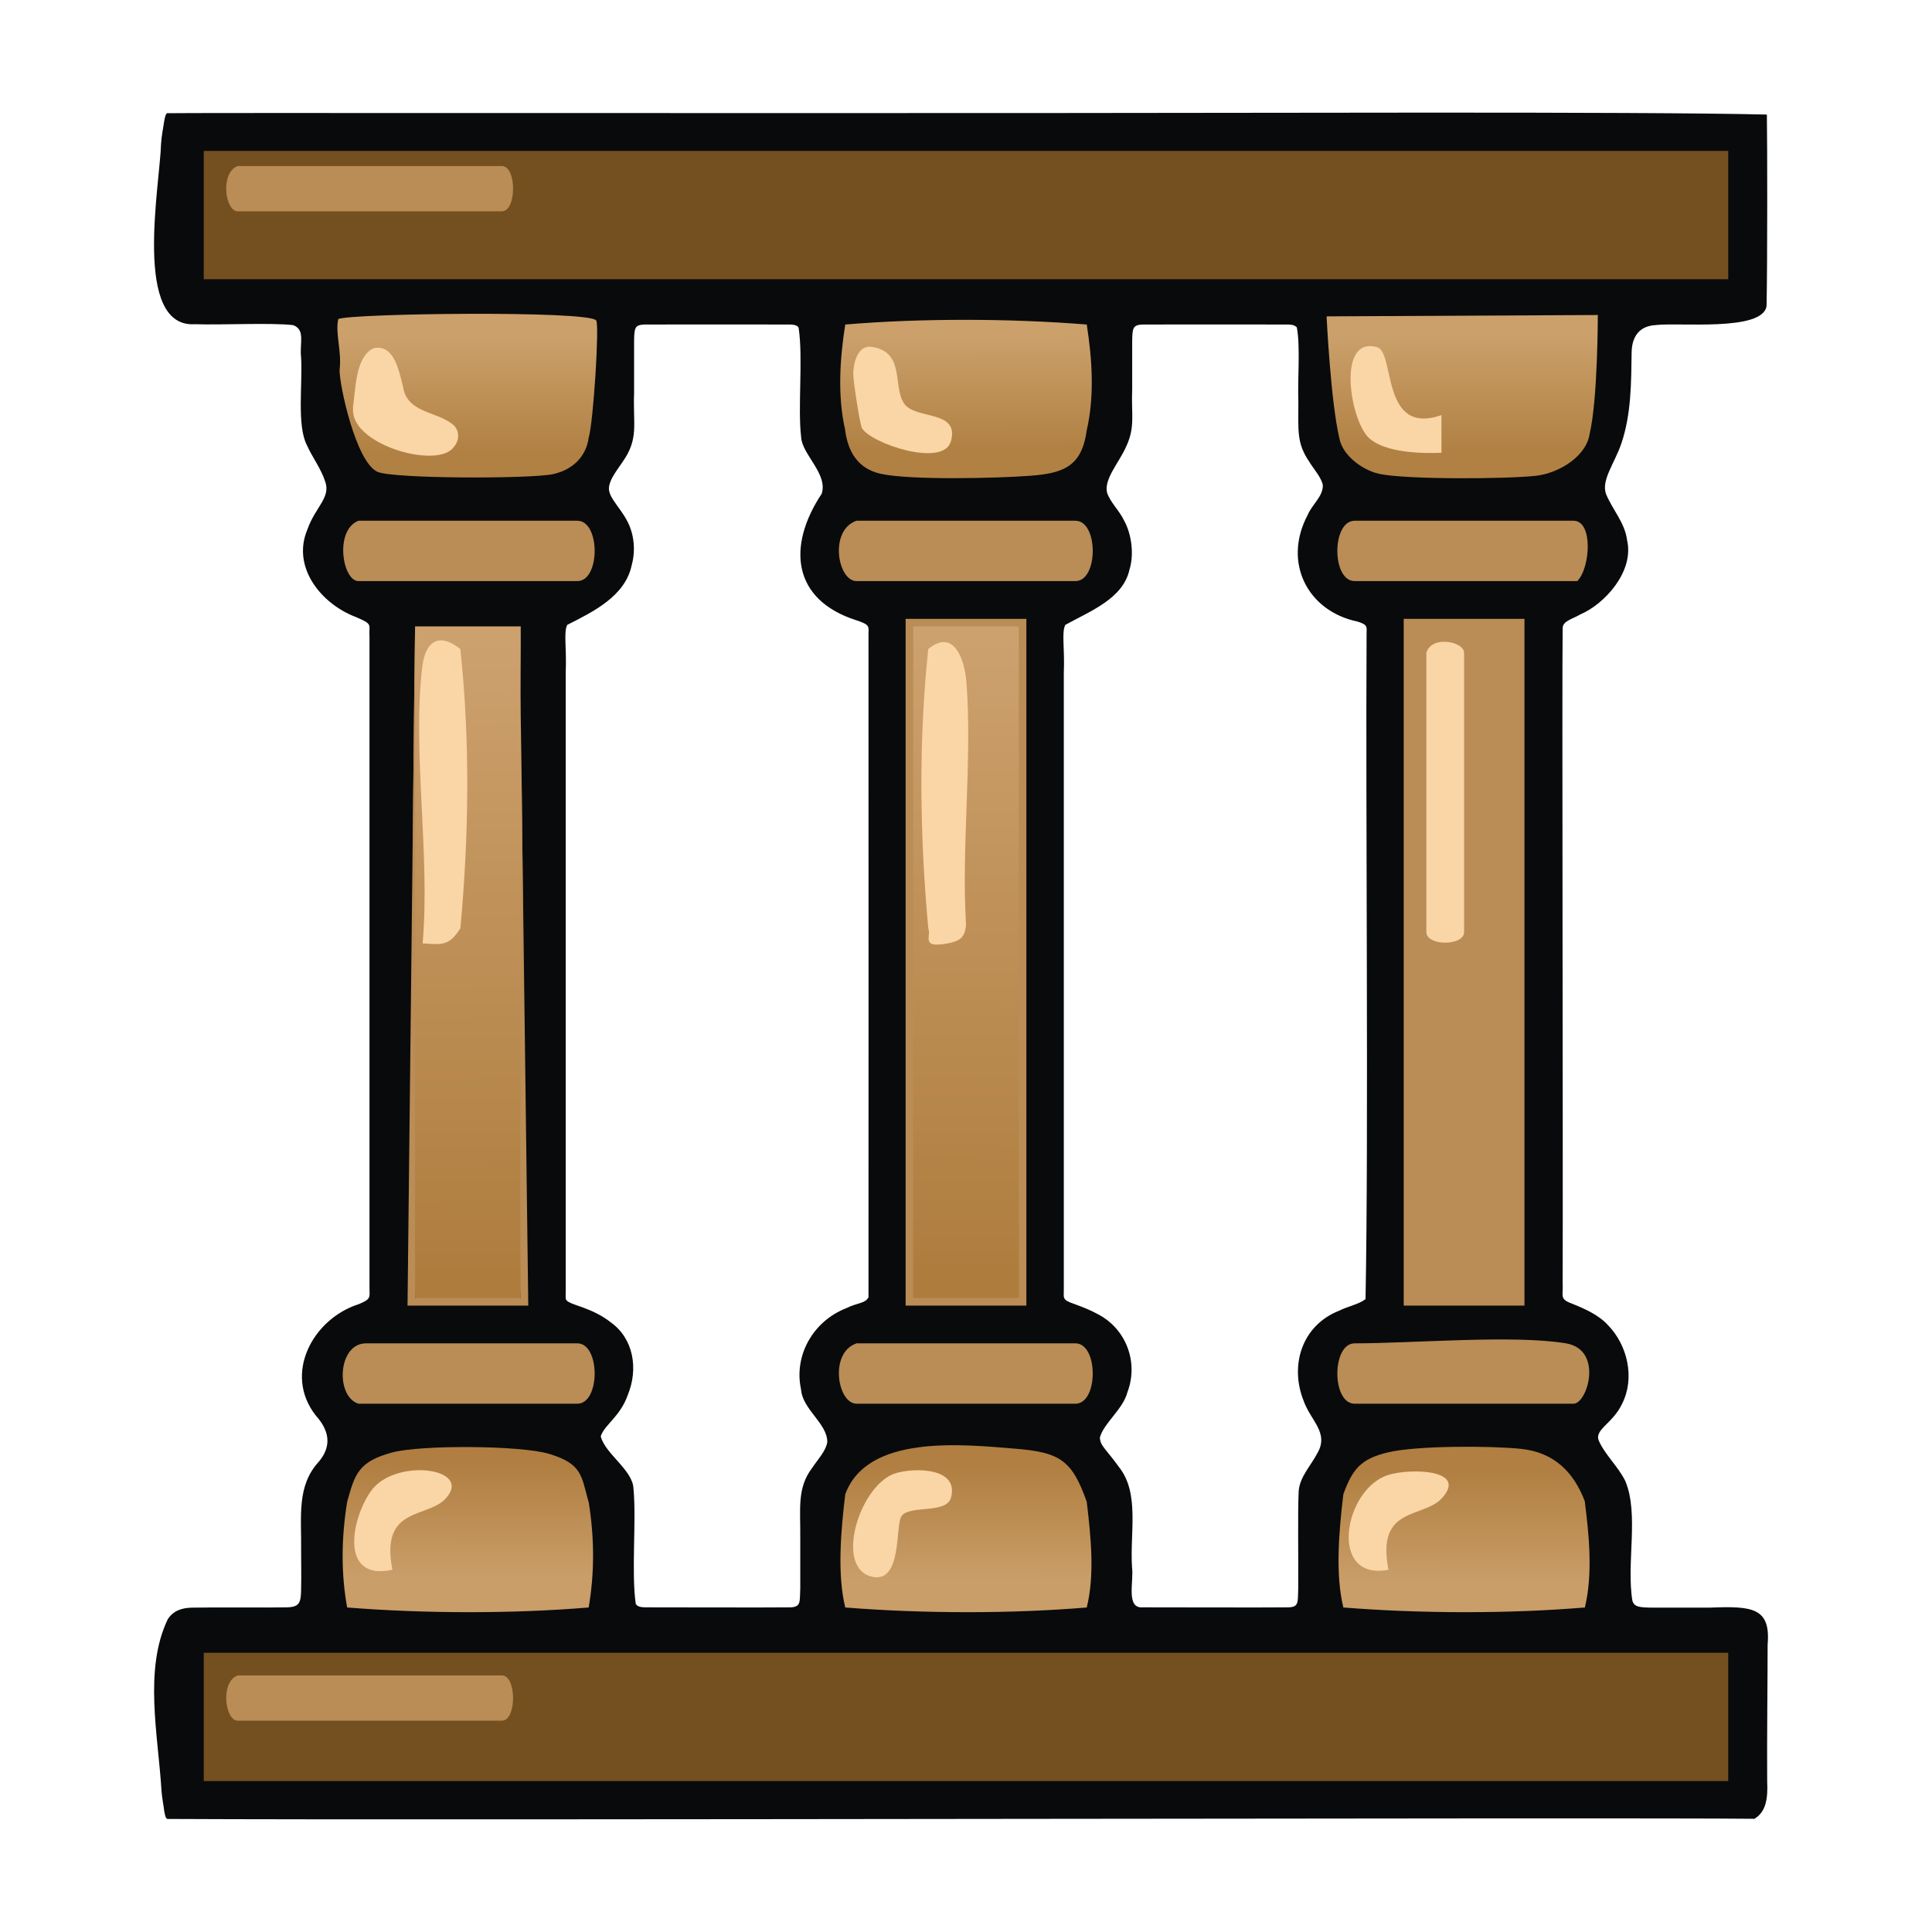 <svg xmlns="http://www.w3.org/2000/svg" data-name="fill_staircaserailing" viewBox="0 0 128 128"><defs><linearGradient id="a" x1="-4674.27" x2="-4673.79" y1="-951.35" y2="-867.35" gradientTransform="matrix(.5 0 0 .5 2368 518)" gradientUnits="userSpaceOnUse"><stop offset="0" stop-color="#cda16e"/><stop offset="1" stop-color="#ae7d3e"/></linearGradient><linearGradient id="b" x1="-4674" x2="-4674.01" y1="-842" y2="-827" gradientTransform="matrix(.5 0 0 .5 2368 518)" gradientUnits="userSpaceOnUse"><stop offset="0" stop-color="#b07e41"/><stop offset="1" stop-color="#ca9e69"/></linearGradient><linearGradient id="c" x1="-4541.95" x2="-4542.02" y1="-841.19" y2="-826.19" gradientTransform="matrix(.5 0 0 .5 2368 518)" gradientUnits="userSpaceOnUse"><stop offset="0" stop-color="#b07f41"/><stop offset="1" stop-color="#ca9e69"/></linearGradient><linearGradient id="d" x1="-4607.97" x2="-4608.01" y1="-841.66" y2="-826.66" gradientTransform="matrix(.5 0 0 .5 2368 518)" gradientUnits="userSpaceOnUse"><stop offset="0" stop-color="#b07f41"/><stop offset="1" stop-color="#ca9e69"/></linearGradient><linearGradient id="e" x1="-4542.25" x2="-4542.24" y1="-991.7" y2="-976.27" gradientTransform="matrix(.5 0 0 .5 2368 518)" gradientUnits="userSpaceOnUse"><stop offset="0" stop-color="#cba06b"/><stop offset="1" stop-color="#b18143"/></linearGradient><linearGradient id="f" x1="-4608.02" x2="-4607.97" y1="-991.5" y2="-976.5" gradientTransform="matrix(.5 0 0 .5 2368 518)" gradientUnits="userSpaceOnUse"><stop offset="0" stop-color="#cba06b"/><stop offset="1" stop-color="#b18143"/></linearGradient><linearGradient id="g" x1="-4674.09" x2="-4674.07" y1="-991.22" y2="-976.1" gradientTransform="matrix(.5 0 0 .5 2368 518)" gradientUnits="userSpaceOnUse"><stop offset="0" stop-color="#cba06b"/><stop offset="1" stop-color="#b18143"/></linearGradient><linearGradient id="h" x1="-4607.86" x2="-4608.13" y1="-951.58" y2="-867.58" gradientTransform="matrix(.5 0 0 .5 2368 518)" gradientUnits="userSpaceOnUse"><stop offset="0" stop-color="#cda16e"/><stop offset="1" stop-color="#ae7d3e"/></linearGradient></defs><path d="M117.06 7.64c.03 1.72.04 9.63-.02 12.63-.24 1.72-5.86 1.07-7.37 1.27-1.04.06-1.55.74-1.57 1.79-.03 2.02-.02 4.1-.68 6.05-.45 1.32-1.34 2.42-1.02 3.34.42 1.04 1.26 1.91 1.4 3.08.48 2.08-1.52 4.24-3.09 4.9-.51.31-1.17.43-1.18.91-.05 3.41.03 33.97 0 43.44.05.78-.23 1 .57 1.3.85.34 1.79.74 2.44 1.45 1.29 1.33 1.79 3.5.93 5.2-.62 1.32-1.84 1.7-1.55 2.44.41.94 1.31 1.75 1.76 2.68.92 2.18.06 5.44.47 7.93.12.43.5.45 1.35.46h3.78c2.8-.11 4.04-.01 3.83 2.44 0 2.27-.05 6.19-.03 9.07.06 1.22-.11 2.03-.84 2.48-8.8-.1-86.26.11-105.13.01-.1 0-.16-.11-.23-.53-.04-.36-.15-.89-.18-1.33-.22-3.69-1.19-8.04.42-11.38.38-.58.96-.75 1.62-.76 1.5-.03 4.98.01 6.3-.02.82-.03.91-.32.91-1.31.02-.7 0-1.64 0-2.42.03-2.32-.31-4.32 1.19-5.94.88-1.06.64-2.09-.22-3.04-2.17-2.77-.19-6.4 2.83-7.37.83-.33.74-.46.73-1.01-.01-10.65.01-31.17 0-40.64v-2.58c-.06-.81.28-.8-.9-1.3-2.29-.86-4.28-3.3-3.21-5.81.51-1.46 1.55-2.1 1.18-3.15-.26-.84-.87-1.64-1.22-2.43-.67-1.31-.28-4-.38-5.79-.12-.95.31-1.85-.53-2.16-1.52-.17-4.69 0-6.5-.06-4.16.26-2.32-9.25-2.25-11.95.03-.52.15-1.09.21-1.51.06-.34.11-.48.19-.52 1.8-.03 30.2 0 57.14-.01 13.92 0 40.2-.11 48.85.1v.03Zm-64.2 14c-.14-.12-.36-.14-.57-.14-1.68 0-7.88-.01-9.57 0-.65.02-.7.2-.71 1.09v3.46c-.08 2.07.33 3-.76 4.55-.32.49-.82 1.08-.9 1.65-.12.78 1.06 1.59 1.45 2.85.26.77.25 1.65.05 2.35-.43 2.05-2.55 3.08-4.27 3.95-.25.51-.03 1.49-.1 3.19v41.06c0 .55-.16.53 1.13.97.63.23 1.29.54 1.83.97 1.56 1.1 1.85 3.12 1.16 4.81-.51 1.47-1.56 1.99-1.8 2.76.3 1.18 2.13 2.23 2.17 3.47.2 2.12-.15 5.53.15 7.63.11.2.37.22.61.23 1.73 0 8.18.02 9.69 0 .65-.05.56-.36.6-1.27v-3.28c.02-1.99-.23-3.35.79-4.69.34-.52.91-1.11 1-1.71.01-1.23-1.65-2.16-1.74-3.5-.49-2.24.81-4.52 3-5.37.76-.38 1.23-.29 1.47-.72 0-3.71.01-33.38 0-43.94.01-.52.1-.62-.82-.92-4.23-1.36-4.59-4.9-2.28-8.38.42-1.31-1.28-2.58-1.36-3.72-.24-2.01.14-5.25-.17-7.28l-.04-.05Zm33 0c-.14-.12-.36-.14-.57-.14-1.68 0-7.88-.01-9.57 0-.66.02-.7.22-.71 1.12v3.17c-.07 1.66.22 2.5-.41 3.82-.44 1.01-1.49 2.15-1.25 3.05.25.68.81 1.16 1.13 1.84.52.95.65 2.29.35 3.24-.42 1.93-2.63 2.76-4.25 3.66-.26.52-.03 1.49-.1 3.2v40.83c.01.55-.15.68.69.96.52.19 1.09.41 1.59.69 1.85.97 2.69 3.18 1.93 5.17-.28 1.1-1.58 2.06-1.82 2.99.01.33.15.52.39.83.27.33.61.75.87 1.12 1.39 1.73.72 4.35.87 6.65.13.93-.43 2.75.72 2.65 1.73 0 8.18.02 9.69 0 .63-.04.57-.32.6-1.19.02-1.97-.04-4.99.03-6.5.07-.95.79-1.67 1.22-2.49.83-1.38-.43-2.18-.89-3.5-.94-2.35-.12-5.01 2.37-5.98.55-.28 1.28-.41 1.73-.76.21-10.94 0-32.14.07-44.07 0-.46.11-.6-.6-.82-3.3-.68-4.98-3.91-3.3-7.07.29-.69 1.03-1.23 1-1.98-.11-.52-.61-1.06-.9-1.54-.84-1.24-.72-2.03-.72-3.99-.06-1.48.14-3.61-.1-4.9l-.04-.05Z" style="fill:#090a0b"/><path d="M13.5 10h101v8.5h-101zm0 99.5h101v8.5h-101z" style="fill:#745020"/><path d="M93 41h8v45.5h-8z" style="fill:#ba8c56"/><path d="M27.5 41.5h7c.01 1.99-.03 4.01 0 6 .21 12.84.21 25.67 0 38.5-2 .45-4.89.41-7 0-.22-14.68-.22-29.51 0-44.5" style="fill:url(#a)"/><path d="M39 99.5c.39 2.41.39 4.74 0 7-5.03.42-10.86.41-16 0-.4-2.2-.4-4.53 0-7 .51-1.83.73-2.66 2.98-3.27 1.89-.51 8.54-.48 10.43.1 2.14.66 2.1 1.4 2.58 3.17Z" style="fill:url(#b)"/><path d="M105 99.5c.29 2.27.53 4.84 0 7-5.03.42-10.86.41-16 0-.54-2.21-.29-5.07 0-7.5.6-1.65 1.14-2.35 2.97-2.78 1.89-.45 6.78-.44 8.8-.23 2.21.23 3.52 1.57 4.24 3.51Z" style="fill:url(#c)"/><path d="M72 99.5c.27 2.27.54 4.84 0 7-5.03.42-10.86.41-16 0-.54-2.21-.29-5.07 0-7.5 1.44-3.94 7.6-3.33 11.27-3.02 2.92.24 3.75.73 4.73 3.52" style="fill:url(#d)"/><path d="M88.74 29.05c-.58-2.43-.85-8.09-.85-8.09l17.97-.09s0 5.59-.54 7.86c-.21 1.5-2.02 2.61-3.54 2.79-1.94.22-8.68.26-10.42-.13-1.11-.25-2.41-1.22-2.62-2.34" style="fill:url(#e)"/><path d="M56 28.5c-.53-2.28-.35-4.77 0-7 5.03-.42 10.86-.41 16 0 .35 2.23.53 4.72 0 7-.32 2.39-1.52 2.85-3.73 3.02s-8 .3-9.92-.13c-1.51-.34-2.16-1.44-2.36-2.89Z" style="fill:url(#f)"/><path d="M22.5 24.5c.15-1.23-.3-2.42-.09-3.36.72-.38 16.62-.58 17.09.09.22.32-.19 6.78-.5 7.78-.18 1.28-1.09 2.12-2.35 2.4-1.43.32-10.58.32-11.64-.15-1.44-.64-2.54-5.83-2.51-6.74Z" style="fill:url(#g)"/><path d="M56.75 89h14.5c1.53 0 1.53 4 0 4h-14.5c-1.26 0-1.84-3.38 0-4m0-54.5h14.5c1.53 0 1.53 4 0 4h-14.5c-1.26 0-1.84-3.38 0-4m-33 0h14.5c1.53 0 1.53 4 0 4h-14.5c-1.06 0-1.61-3.37 0-4m0 58.5c-1.54-.48-1.38-4 .5-4h14c1.53 0 1.53 4 0 4zm80.75-54.5H89.75c-1.53 0-1.53-4 0-4h14.5c1.31 0 1.12 3.12.25 4m-.75 50.5c2.5.42 1.42 4 .5 4h-14.5c-1.53 0-1.53-4 0-4 3.89 0 10.53-.58 14 0M60 41h8v45.5h-8zm-32.5.5V86h7c-.12-12.82.16-25.68 0-38.5l.5 39h-8z" style="fill:#ba8c56"/><path d="M23.38 27.02c.18-1.17.15-3.43 1.4-3.96 1.37-.24 1.65 1.55 1.92 2.54.26 1.83 2.33 1.62 3.39 2.6.38.41.33 1.01-.02 1.41-1.02 1.49-6.67-.09-6.68-2.41v-.18Z" style="fill:#fad5a6"/><path d="M15.75 11h17.5c.99 0 .99 3 0 3h-17.5c-.84 0-1.18-2.56 0-3m0 100h17.5c.99 0 .99 3 0 3h-17.5c-.84 0-1.18-2.56 0-3" style="fill:#ba8c56"/><path d="M94.5 43.25c.34-1.18 2.5-.75 2.5 0v18.5c0 .94-2.5.94-2.5 0zm-64-.25c.65 6.05.57 12.41 0 18.5-.71 1.12-1.13 1.11-2.5 1 .51-5.77-.68-12.65-.03-18.28.2-1.73 1.09-2.35 2.52-1.23ZM26 104c-3.48.77-2.77-3.28-1.44-5.19 1.57-2.26 6.84-1.57 4.97.47-1.23 1.34-4.37.5-3.53 4.73Zm66 0c-4.02.79-2.99-5.34-.03-6.28 1.47-.46 5.33-.38 3.55 1.55-1.23 1.34-4.37.5-3.53 4.73Zm-32.65-6.4c1.31-.39 4.22-.35 3.65 1.64-.31 1.09-2.77.44-3.28 1.22-.41.61.06 4.42-1.91 4.01-2.6-.54-.85-6.15 1.54-6.87M95.5 27.5V30c-1.38.05-3.73-.01-4.79-.97-1.26-1.14-2.19-6.79.53-6.03 1.2.34.23 5.91 4.26 4.5m-38.39.89c-.13-.22-.58-3.13-.58-3.61 0-.6.24-1.94 1.22-1.8 2.29.33 1.34 2.74 2.2 3.82.78.99 3.64.37 3.05 2.44-.51 1.77-5.3.13-5.88-.86Z" style="fill:#fad5a6"/><path d="M60.5 41.5h7V86h-7z" style="fill:url(#h)"/><path d="M61.5 43c1.72-1.41 2.42.74 2.53 2.22.39 5.16-.34 10.81-.03 16.03-.06.89-.43 1.11-1.25 1.26-1.78.32-1.03-.47-1.25-1.01-.56-6.08-.65-12.44 0-18.5" style="fill:#fad5a6"/></svg>
